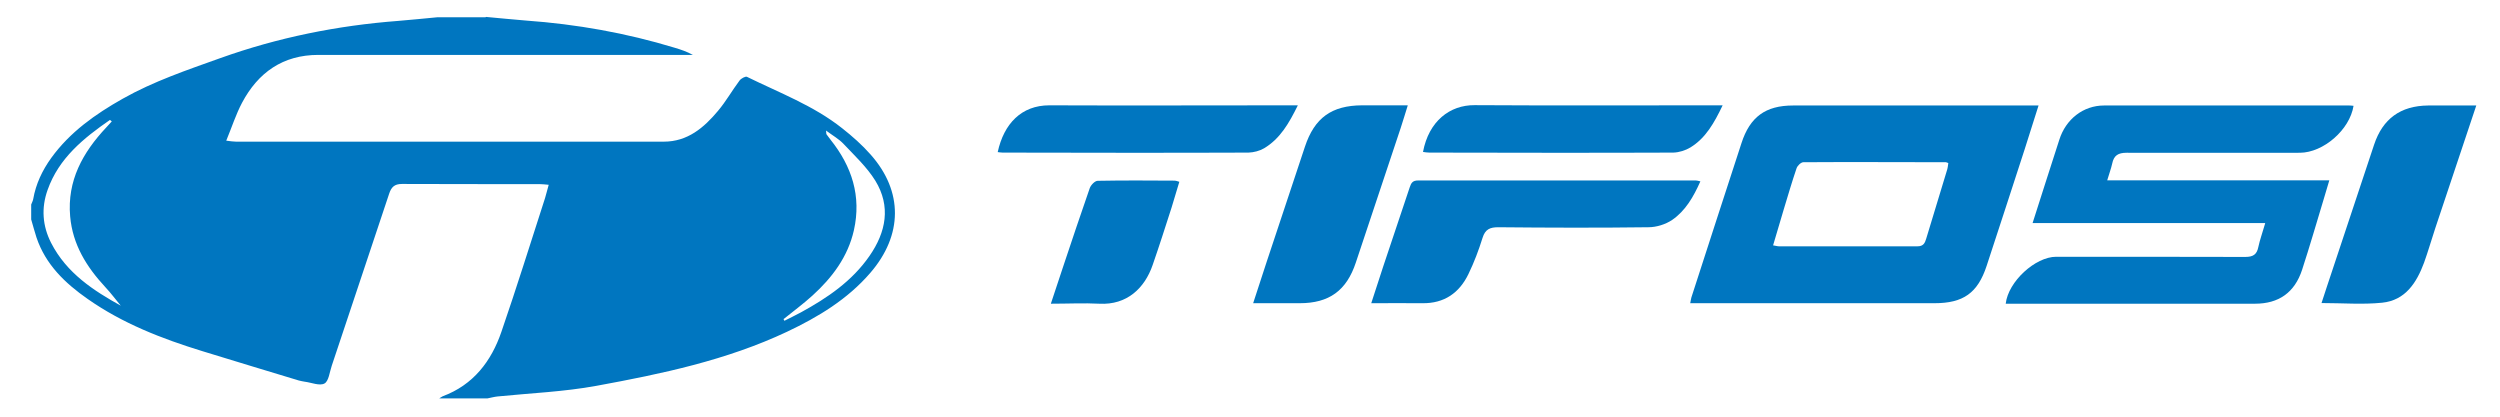 <?xml version="1.0" encoding="UTF-8"?>
<svg xmlns="http://www.w3.org/2000/svg" version="1.1" viewBox="0 0 1507.2 251.2">
  <defs>
    <style>
      .cls-1 {
        fill: #0076c0;
      }
    </style>
  </defs>
  <!-- Generator: Adobe Illustrator 28.6.0, SVG Export Plug-In . SVG Version: 1.2.0 Build 709)  -->
  <g>
    <g id="Capa_1">
      <g>
        <path class="cls-1" d="M293,10.2c8.1.7,16.2,1.6,24.2,2.2,30.5,2.2,60.4,7.5,89.6,16.4,3.7,1.1,7.3,2.3,10.9,4.3-2,0-3.9,0-5.9,0-73.3,0-146.6,0-219.9,0-21.3,0-36.3,10.6-46,28.9-3.7,7-6.1,14.6-9.5,22.8,2.5.3,4.2.6,5.9.6,86,0,171.9,0,257.9,0,14.3,0,24.2-8.4,32.7-18.6,4.8-5.7,8.5-12.3,13-18.3.9-1.2,3.5-2.6,4.4-2.2,19.5,9.6,40.1,17.3,57.4,31,6.1,4.8,12.1,10.1,17.2,15.9,19.7,22.2,19.4,48.6-.2,71.3-13.8,16-31.4,26.6-50.2,35.5-36.5,17.2-75.6,25.4-114.9,32.6-19.6,3.6-39.6,4.4-59.5,6.4-2.1.2-4.2.8-6.3,1.2h-29c.7-.4,1.4-1,2.1-1.3,18.5-6.9,29.3-21.1,35.4-38.9,9.2-26.7,17.6-53.7,26.3-80.6.8-2.5,1.3-5,2.2-8-2.3-.2-3.9-.4-5.5-.4-27.7,0-55.3,0-83-.1-4.6,0-6.4,2-7.7,5.9-11.5,34.6-23.1,69.1-34.6,103.7-1.3,3.8-1.8,9.3-4.4,10.7-2.9,1.6-7.9-.6-12-1.1-1.1-.2-2.3-.4-3.4-.7-19.4-5.9-38.8-11.7-58.2-17.7-24.4-7.5-48.1-16.7-69.2-31.5-13.6-9.5-25.3-20.7-30.8-37-1.2-3.6-2.1-7.3-3.2-10.9,0-3,0-6,0-9,.4-1.1,1-2.1,1.2-3.2,1.6-9.2,5.5-17.4,10.9-24.9,11.3-15.6,26.6-26.4,43.1-35.7,18.6-10.5,38.8-17.3,58.9-24.5,34.7-12.4,70.4-19.6,107.1-22.4,7.9-.6,15.8-1.5,23.7-2.2,9.7,0,19.3,0,29,0ZM472.3,192.2c.2.4.4.8.6,1.2,3.3-1.7,6.7-3.3,10-5.1,15.9-8.7,30.8-18.8,41.3-34,10-14.4,13-29.9,3.5-45.4-5.1-8.2-12.4-15-19.1-22.1-2.8-3-6.6-5.1-10.6-8.1.2,1.6.1,2,.3,2.3.8,1.1,1.6,2.2,2.4,3.2,12.9,16.1,18.7,34.1,14.1,54.6-3.6,16-13.1,28.6-25,39.4-5.5,5-11.5,9.4-17.3,14.1ZM72.9,184.4c-2.8-3.3-5.9-7.6-9.5-11.4-11.2-12.1-19.6-25.5-21.1-42.5-1.9-21.6,7.6-38.6,21.8-53.7,1.1-1.2,2.2-2.4,3.3-3.6-.4-.3-.8-.6-1.1-.9-15.9,11-30.8,23-37.6,42.2-3.9,10.9-3.1,21.7,2.1,31.9,9.4,18.4,25.8,28.9,42.2,38Z"/>
        <path class="cls-1" d="M1229,63.6c-3,9.5-5.7,18-8.4,26.5-7.6,23.4-15.2,46.8-22.9,70.2-5.4,16.4-14.1,22.5-31.5,22.5-47.2,0-94.3,0-141.5,0-1.7,0-3.3,0-5.7,0,.4-1.8.5-3.1,1-4.4,9.9-30.7,19.9-61.4,29.9-92.1,5.1-15.8,14.5-22.7,31.1-22.7,47.2,0,94.3,0,141.5,0,1.9,0,3.8,0,6.5,0ZM1068.9,147.9c1.8.3,2.7.6,3.7.6,27.8,0,55.6,0,83.4,0,3.6,0,4.5-2,5.3-4.7,4.2-13.8,8.4-27.6,12.6-41.5.4-1.3.5-2.7.7-4-.9-.3-1.2-.5-1.5-.5-28.6,0-57.3-.2-85.9,0-1.4,0-3.6,2.1-4.1,3.7-2.8,8.2-5.2,16.5-7.7,24.7-2.1,7.1-4.2,14.2-6.4,21.6Z"/>
        <path class="cls-1" d="M1365.6,134.5h-140.2c2.8-8.7,5.2-16.4,7.7-24.1,2.8-8.7,5.6-17.4,8.4-26.1,3.9-12.4,14.4-20.7,27-20.7,49.3,0,98.6,0,147.9,0,.8,0,1.6.1,2.5.2-2.3,14.5-18.2,28.2-32.3,28.3-34.8,0-69.6.1-104.5,0-5.1,0-7.7,1.6-8.7,6.5-.7,3.2-1.9,6.3-3,10.1h133.9c-1.3,4.3-2.4,7.9-3.4,11.4-4.3,14.2-8.4,28.4-13,42.5-4.5,13.8-14.1,20.5-28.4,20.5-48.1,0-96.3,0-144.4,0-2,0-3.9,0-5.9,0,1.5-13.4,17.9-28.3,30.4-28.3,38,0,76,0,114,.1,4.7,0,7-1.4,7.9-6,.9-4.3,2.5-8.6,4.1-14.2Z"/>
        <path class="cls-1" d="M1025.1,109.4c-4.2,9.4-9,17.7-17,23.2-4,2.7-9.5,4.4-14.3,4.4-30.1.4-60.3.3-90.5,0-5,0-7.9,1.2-9.5,6.4-2.3,7.4-5.1,14.8-8.5,21.8-5.5,11.4-14.6,17.8-27.8,17.6-10-.1-19.9,0-30.8,0,2.5-7.7,4.8-14.9,7.2-22.1,5.3-15.9,10.7-31.8,16-47.8.9-2.7,1.8-4.1,5.1-4.1,55.8,0,111.6,0,167.4,0,.6,0,1.2.2,2.6.5Z"/>
        <path class="cls-1" d="M848.7,63.6c-1.6,5-2.8,9.2-4.2,13.4-9,27.1-18.1,54.2-27.1,81.3-5.6,16.9-16.1,24.5-33.8,24.5-9.1,0-18.2,0-28.1,0,2.9-8.8,5.5-16.8,8.1-24.8,7.7-23.2,15.4-46.4,23.1-69.5,5.8-17.5,16.1-24.9,34.5-25,8.9,0,17.9,0,27.4,0Z"/>
        <path class="cls-1" d="M1492.9,63.6c-8.5,25.4-16.6,49.6-24.7,73.9-2.3,6.9-4.3,14-6.8,20.9-4.5,12.1-11.3,22.7-25.3,24.1-11.8,1.2-23.8.2-36.5.2,2.2-6.6,4.1-12.7,6.2-18.8,8.5-25.6,17-51.1,25.5-76.7,5.2-15.6,15.9-23.4,32.5-23.6,9.4,0,18.9,0,29.1,0Z"/>
        <path class="cls-1" d="M782.4,63.6c-5.3,10.7-10.6,20-20.3,25.8-2.7,1.6-6.3,2.5-9.4,2.6-49.4.2-98.9.1-148.3,0-1,0-1.9-.2-2.9-.3,3.7-17.1,14.3-28.2,31.1-28.2,48.3.2,96.5,0,144.8,0,1.3,0,2.6,0,5,0Z"/>
        <path class="cls-1" d="M1038.5,63.6c-5,10.4-10.1,19.6-19.4,25.3-3,1.8-6.8,3-10.3,3.1-49,.2-98,.1-147,0-1.3,0-2.6-.2-3.9-.4,3.5-18.6,16.2-28.3,31.1-28.2,48,.3,96,.1,144,.1,1.5,0,3,0,5.5,0Z"/>
        <path class="cls-1" d="M633.6,182.9c2.6-7.9,5-15.1,7.4-22.3,5.3-15.8,10.5-31.5,16-47.2.7-1.9,3.1-4.4,4.8-4.4,15.5-.3,31-.2,46.5-.1.6,0,1.3.3,2.7.7-1.6,5.3-3.1,10.4-4.7,15.6-3.7,11.5-7.4,23.1-11.4,34.6-4.8,13.9-15.5,24.2-32.1,23.3-9.4-.5-18.9,0-29.2,0Z"/>
      </g>
    </g>
  </g>
</svg>